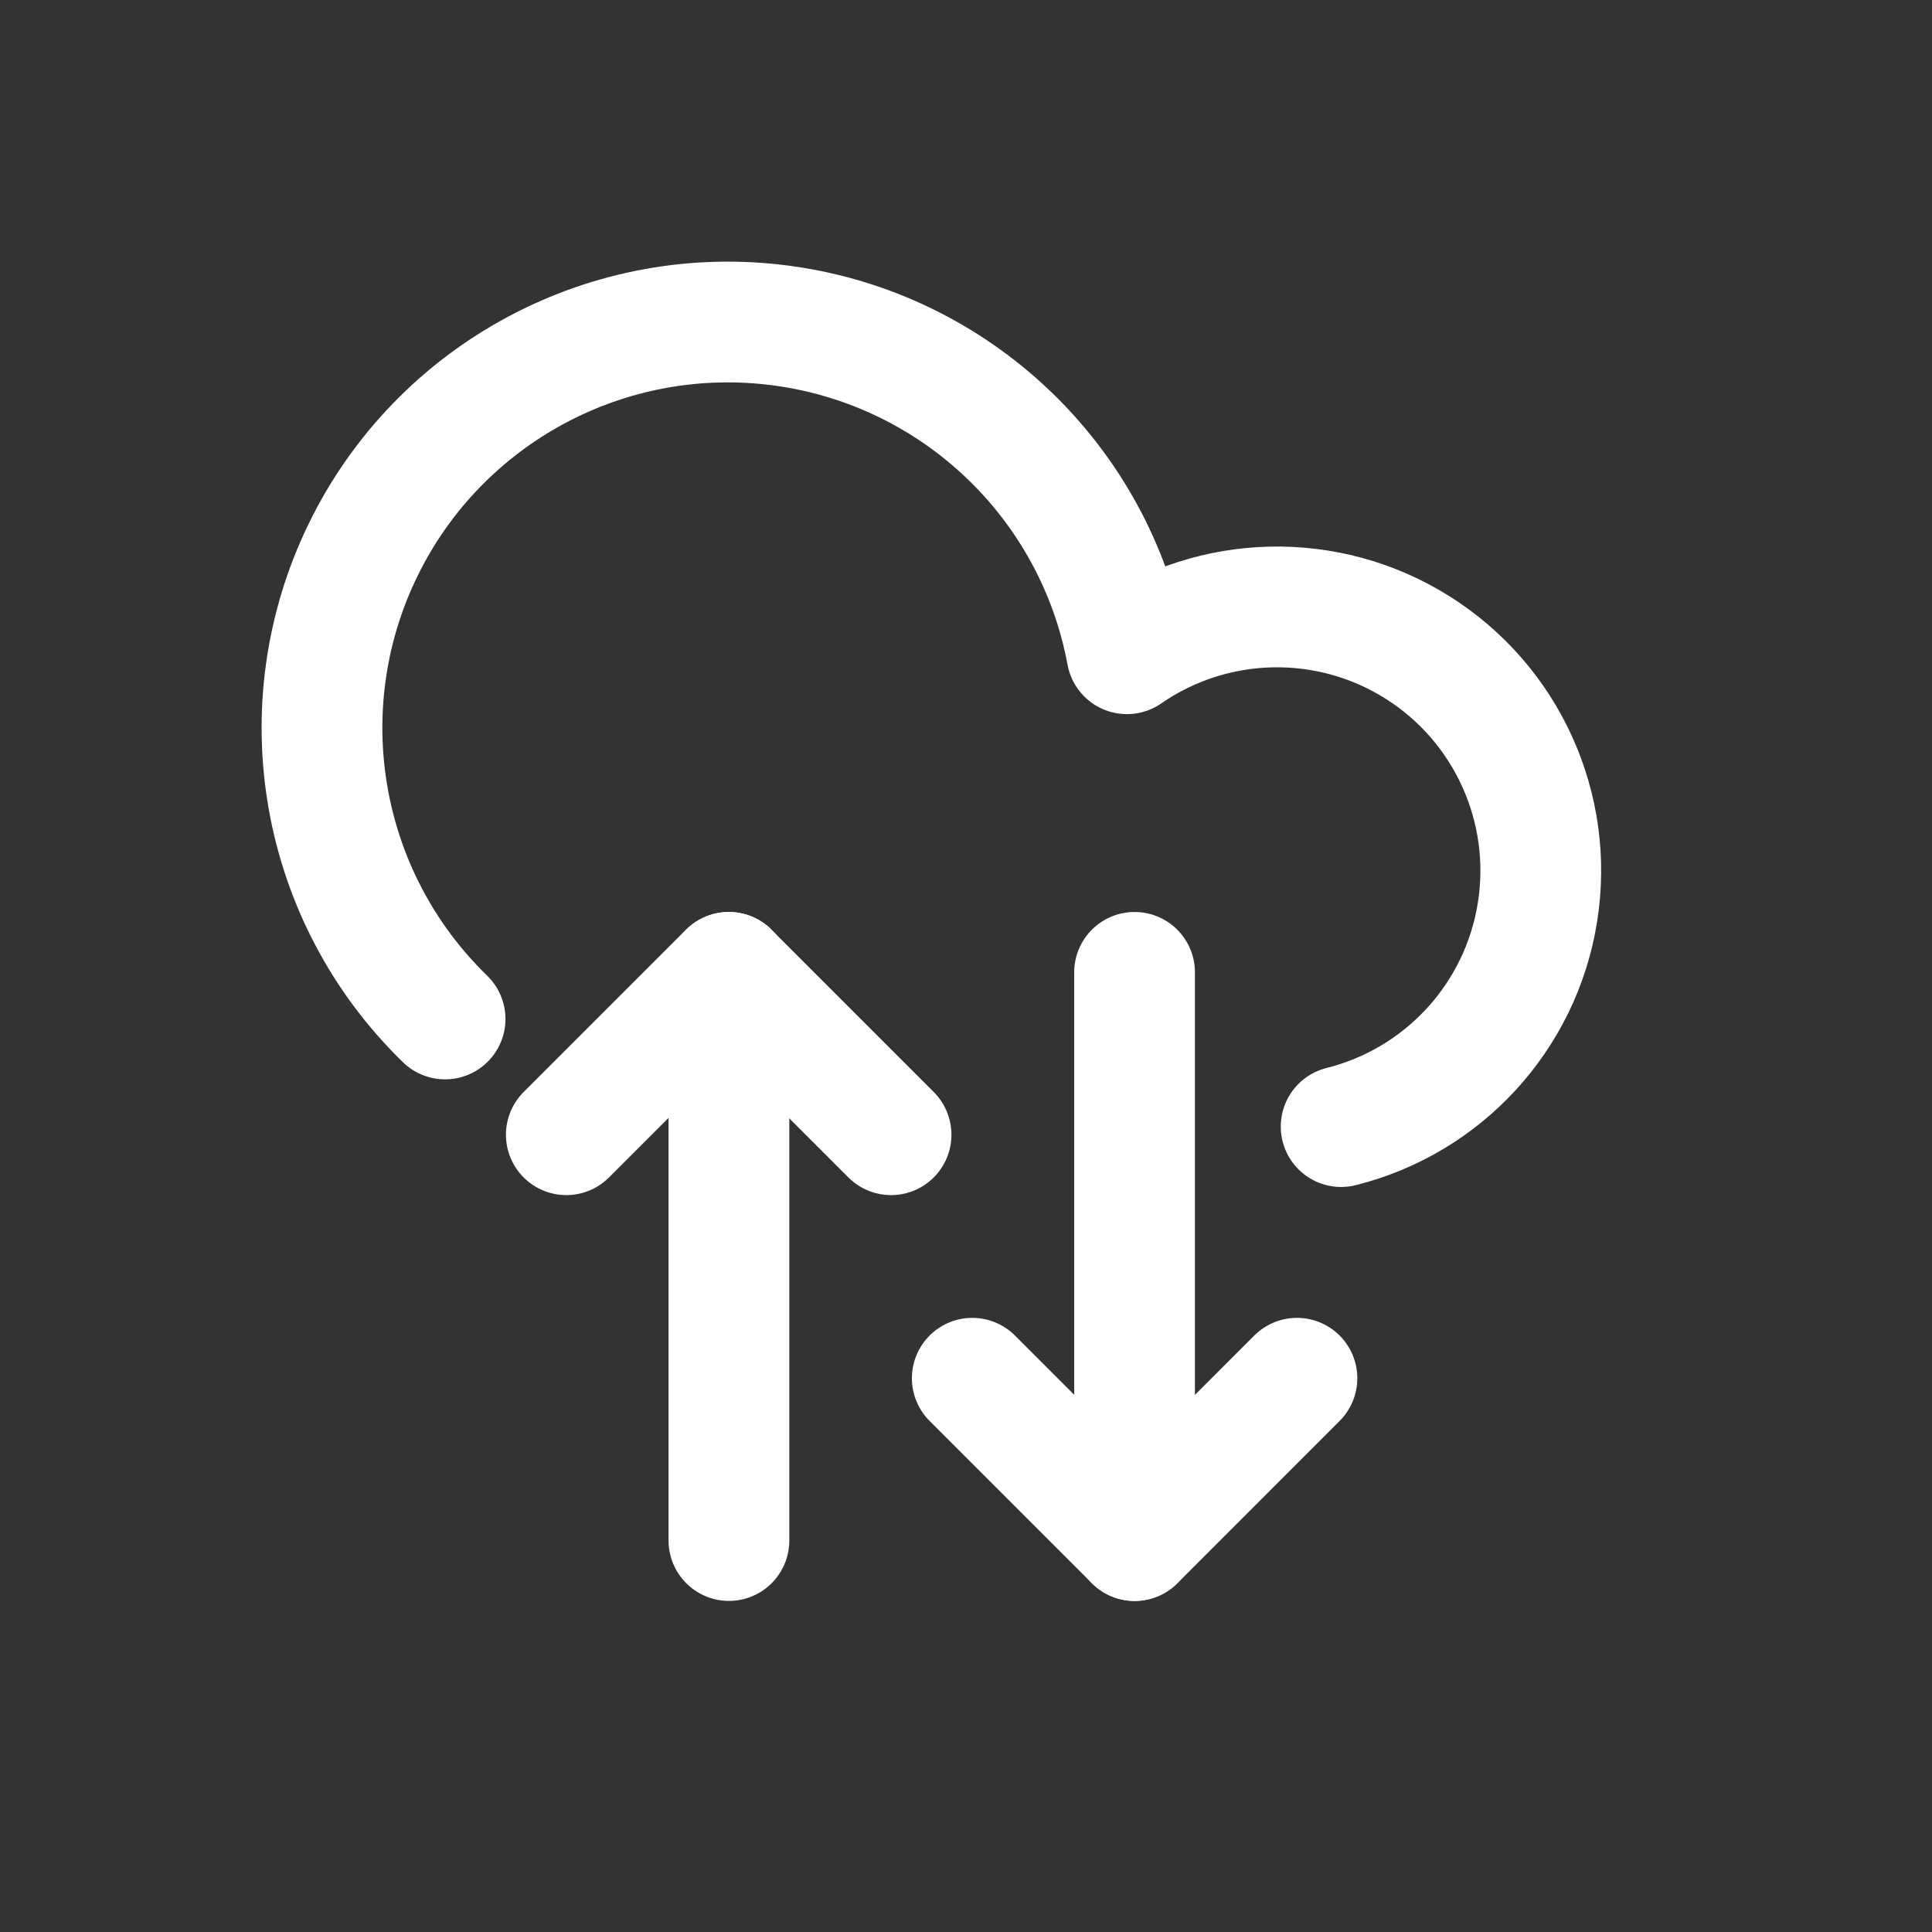 <svg width="24" height="24" viewBox="0 0 24 24" fill="none" xmlns="http://www.w3.org/2000/svg">
<rect x="0" y="0" width="24" height="24" fill="#333333" stroke="none"/>
<path d="M16.66 13.995C17.933 13.676 18.893 12.629 19.099 11.333C19.306 10.037 18.72 8.742 17.609 8.043C16.499 7.344 15.078 7.375 13.999 8.121C13.601 5.981 11.875 4.338 9.718 4.046C7.561 3.754 5.46 4.879 4.508 6.836C3.556 8.794 3.967 11.141 5.529 12.658" stroke="white" stroke-width="1.5" stroke-linecap="round" stroke-linejoin="round"/>
<path d="M9.055 19.137V12.079" stroke="white" stroke-width="1.5" stroke-linecap="round" stroke-linejoin="round"/>
<path d="M11.069 14.096L9.052 12.079L7.035 14.096" stroke="white" stroke-width="1.5" stroke-linecap="round" stroke-linejoin="round"/>
<path d="M14.094 12.079V19.137" stroke="white" stroke-width="1.5" stroke-linecap="round" stroke-linejoin="round"/>
<path d="M12.078 17.121L14.095 19.138L16.111 17.121" stroke="white" stroke-width="1.5" stroke-linecap="round" stroke-linejoin="round"/>
</svg>
